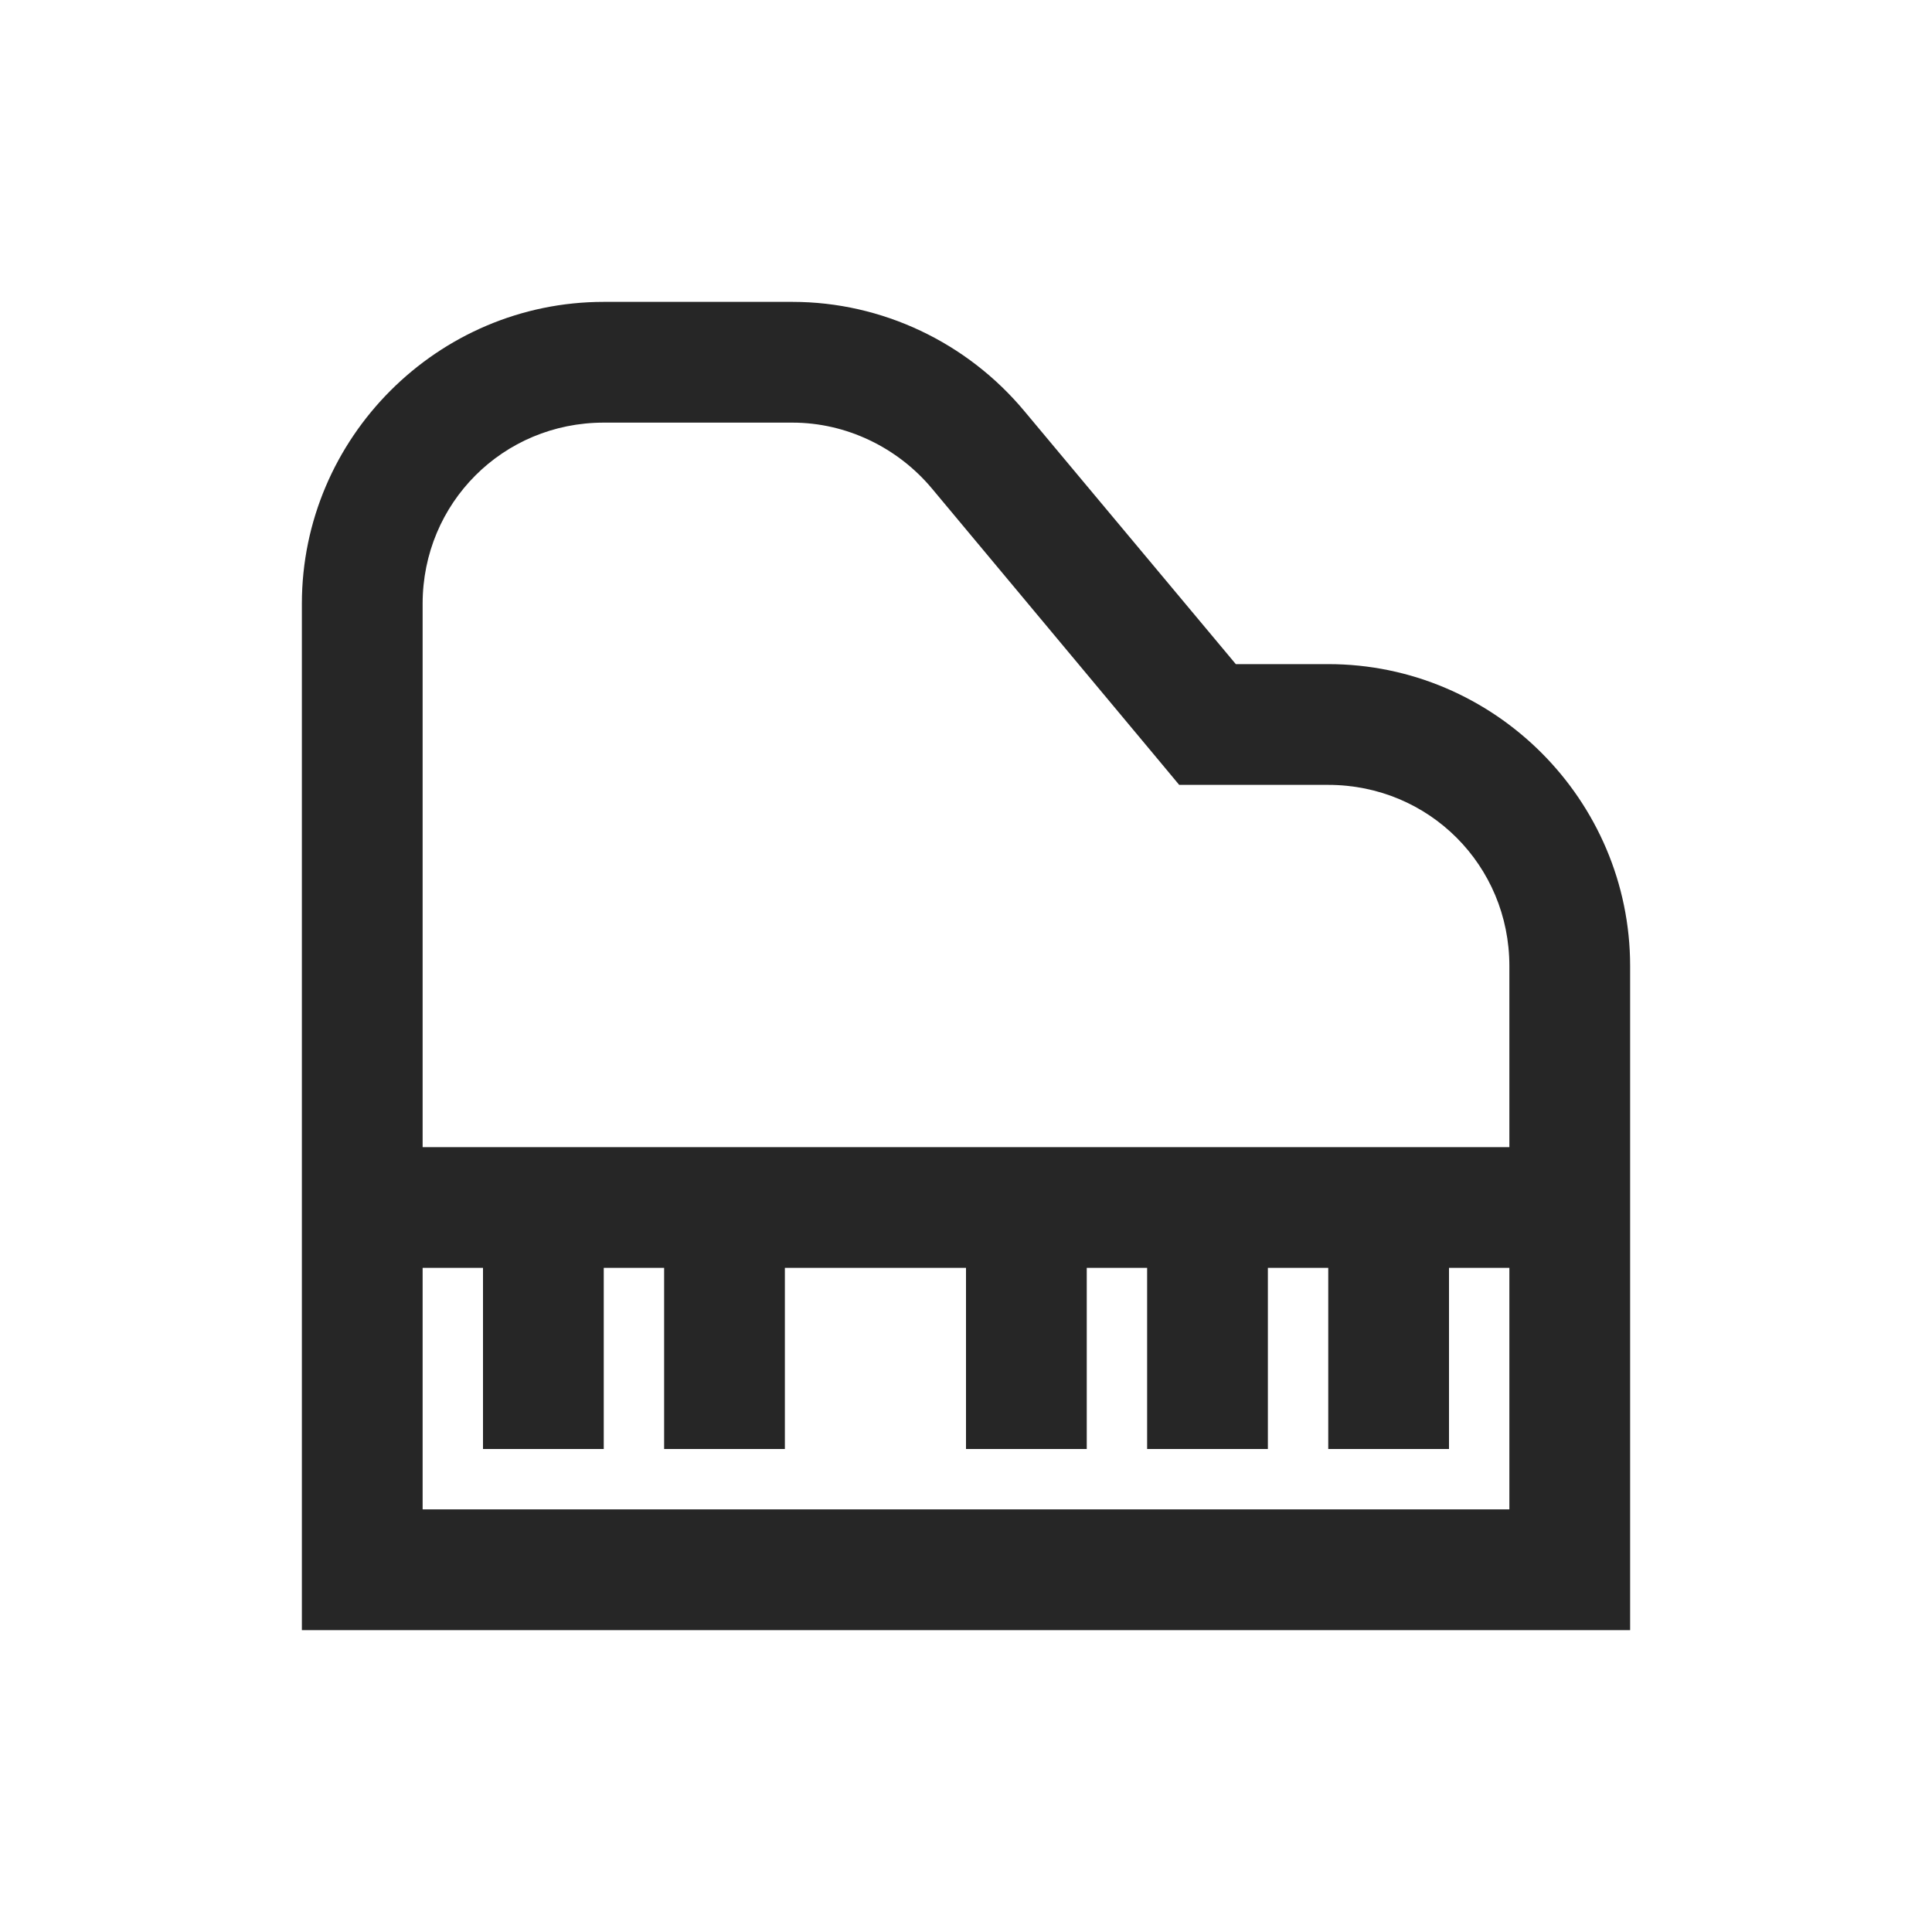 <?xml version="1.0" encoding="UTF-8"?>
<svg xmlns="http://www.w3.org/2000/svg" xmlns:xlink="http://www.w3.org/1999/xlink" viewBox="0 0 32 32" version="1.1" fill="#262626"><g id="surface1" fill="#262626"><path style=" " d="M 10 5 C 7.25 5 5 7.25 5 10 L 5 27 L 27 27 L 27 16 C 27 13.25 24.75 11 22 11 L 20.469 11 L 16.969 6.812 C 16.02 5.672 14.609 5 13.125 5 Z M 10 7 L 13.125 7 C 14.016 7 14.867 7.41 15.438 8.094 L 19.219 12.625 L 19.531 13 L 22 13 C 23.668 13 25 14.332 25 16 L 25 19 L 7 19 L 7 10 C 7 8.332 8.332 7 10 7 Z M 7 21 L 8 21 L 8 24 L 10 24 L 10 21 L 11 21 L 11 24 L 13 24 L 13 21 L 16 21 L 16 24 L 18 24 L 18 21 L 19 21 L 19 24 L 21 24 L 21 21 L 22 21 L 22 24 L 24 24 L 24 21 L 25 21 L 25 25 L 7 25 Z " fill="#262626"/></g></svg>
